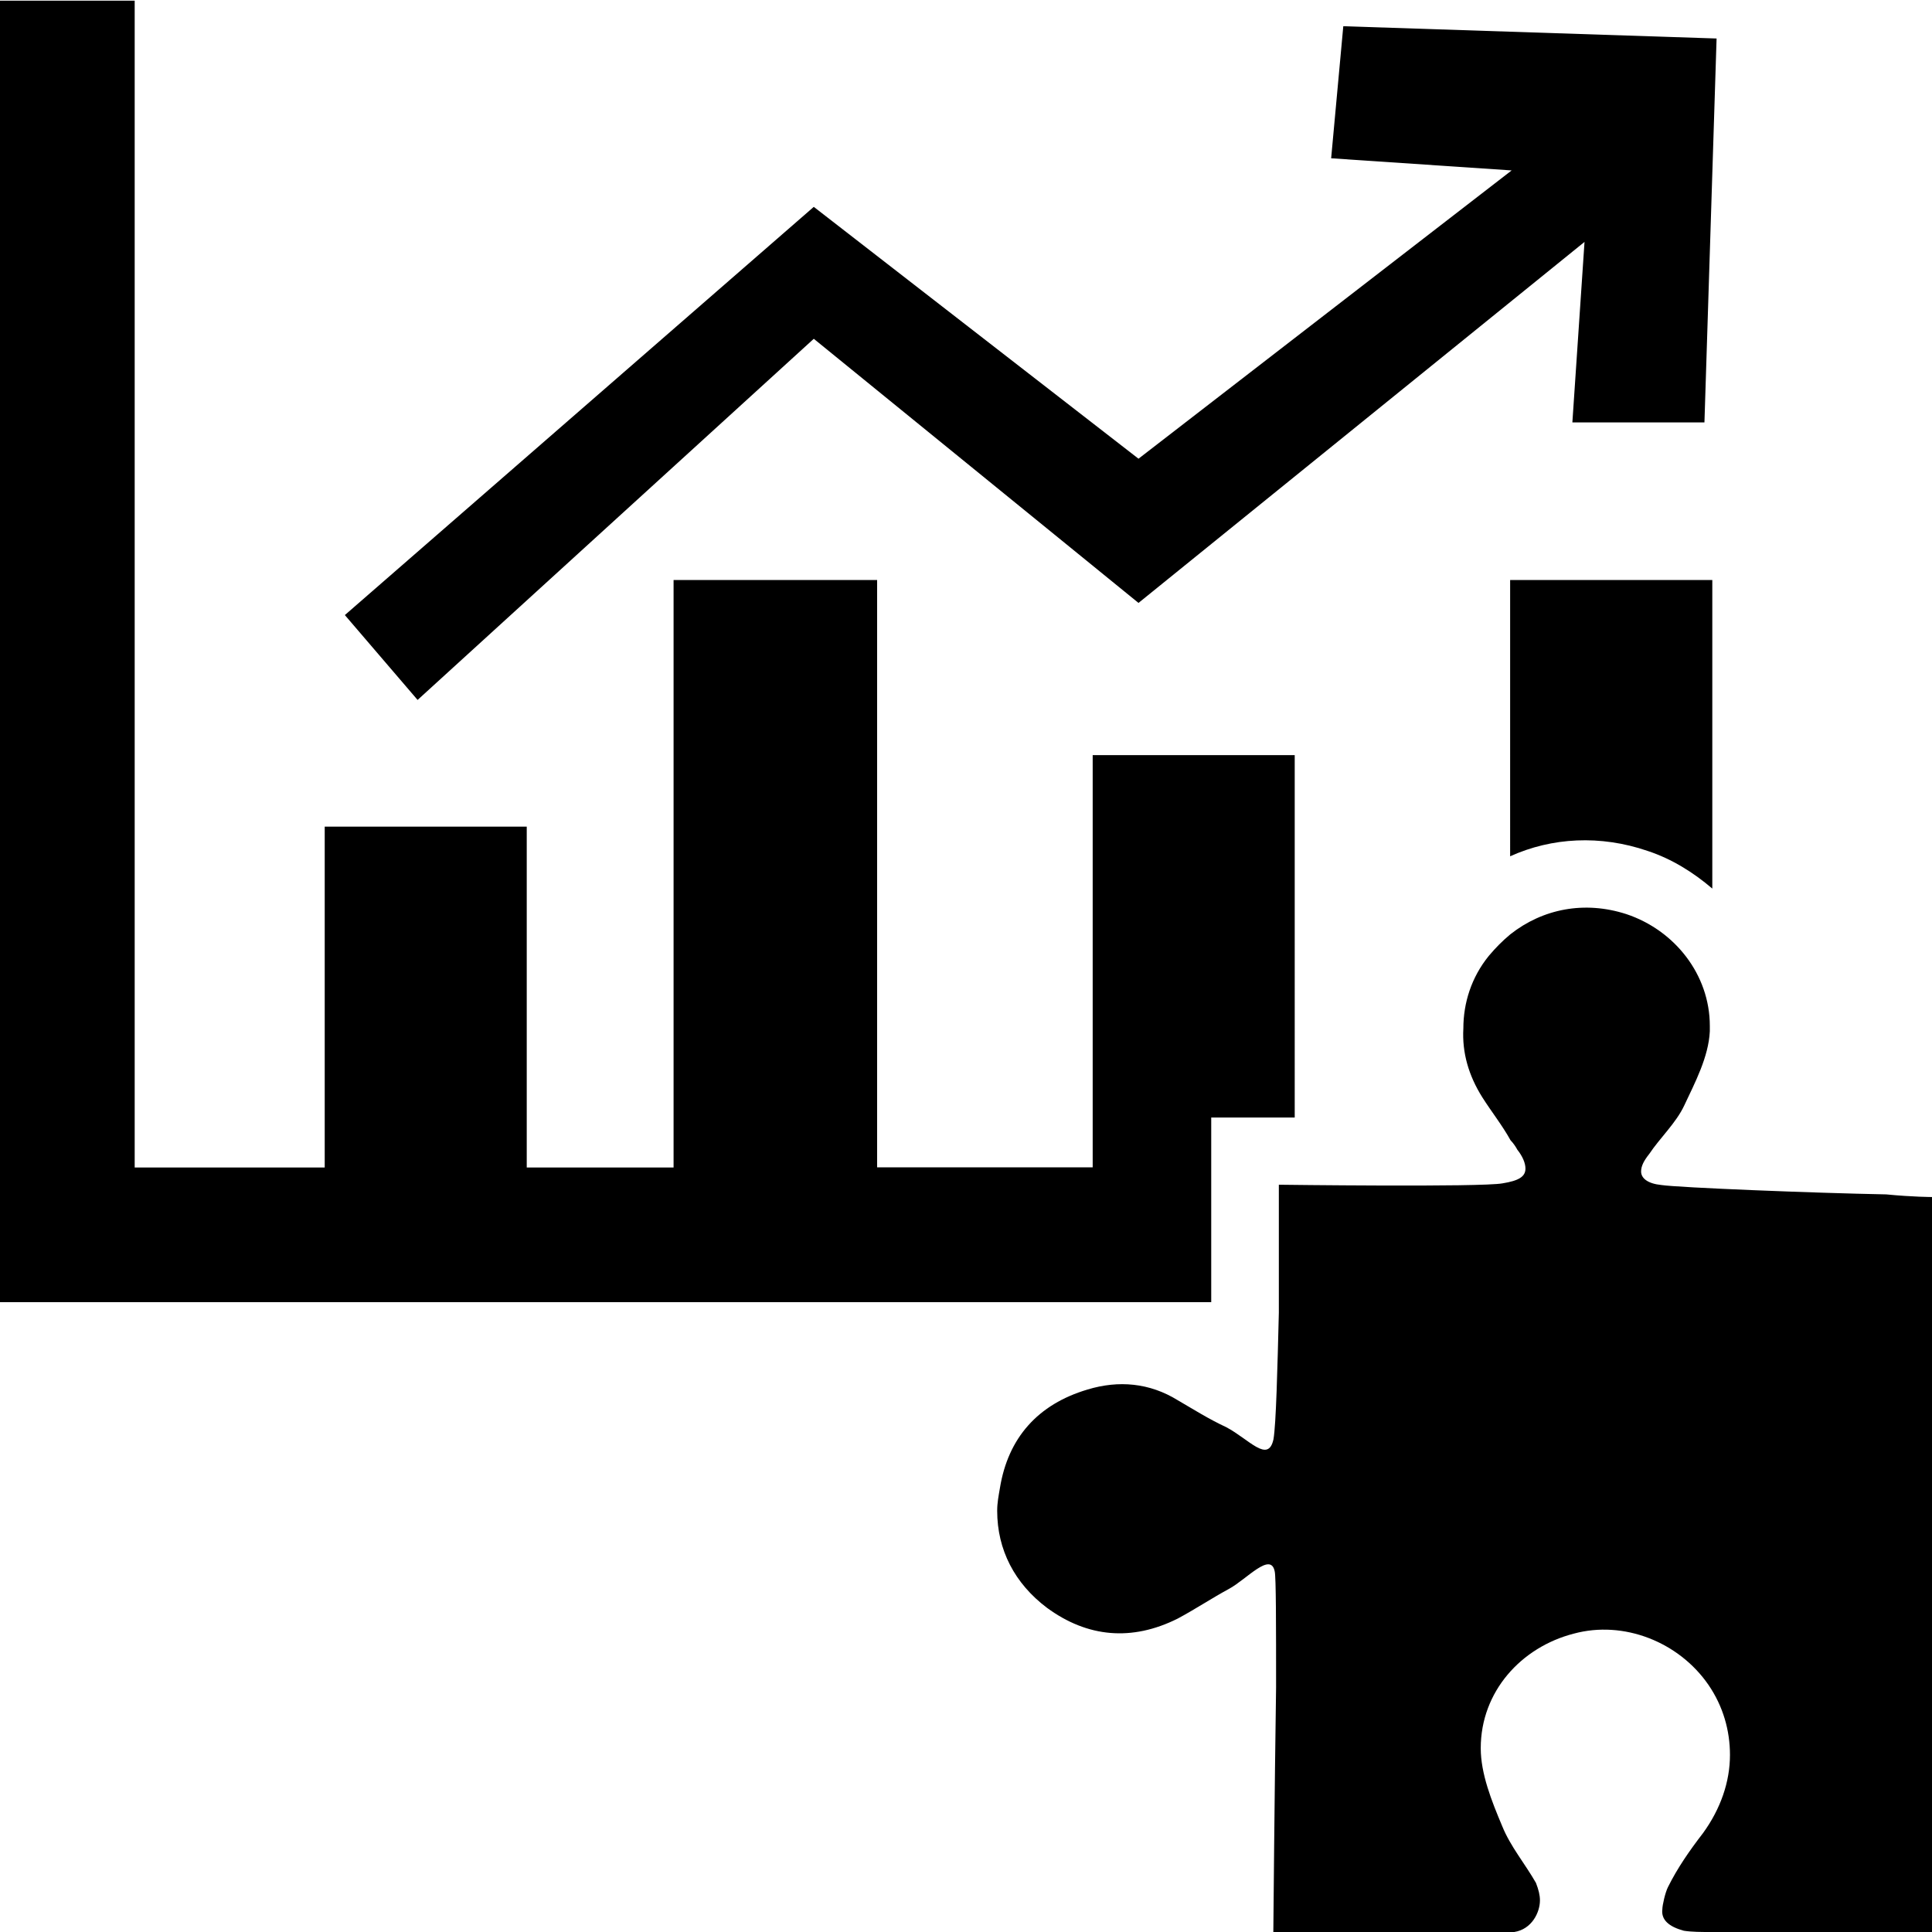 <?xml version="1.0" encoding="utf-8"?>

<!--
 ~   Copyright 2017, WSO2 Inc. (http://www.wso2.com)
 ~
 ~   Licensed under the Apache License, Version 2.0 (the "License");
 ~   you may not use this file except in compliance with the License.
 ~   You may obtain a copy of the License at
 ~
 ~        http://www.apache.org/licenses/LICENSE-2.0
 ~
 ~   Unless required by applicable law or agreed to in writing, software
 ~   distributed under the License is distributed on an "AS IS" BASIS,
 ~   WITHOUT WARRANTIES OR CONDITIONS OF ANY KIND, either express or implied.
 ~   See the License for the specific language governing permissions and
 ~   limitations under the License.
-->

<svg version="1.1" id="analytics-extensions" xmlns="http://www.w3.org/2000/svg" xmlns:xlink="http://www.w3.org/1999/xlink"
	 x="0px" y="0px" viewBox="0 0 14 14" style="enable-background:new 0 0 14 14;" xml:space="preserve">
<path d="M10.944,4.203h1.464v2.236c-0.137-0.117-0.293-0.215-0.469-0.273
	c-0.342-0.117-0.693-0.098-0.996,0.039V4.203z M13.668,8.655
	c-0.527-0.01-1.504-0.049-1.63-0.068c-0.098-0.01-0.146-0.049-0.146-0.098
	c0-0.039,0.02-0.078,0.059-0.127c0.078-0.117,0.195-0.225,0.254-0.352
	c0.078-0.166,0.176-0.351,0.185-0.537c0-0.01,0-0.029,0-0.039
	c0-0.371-0.254-0.693-0.605-0.81c-0.303-0.098-0.605-0.039-0.84,0.146
	c-0.059,0.049-0.107,0.098-0.156,0.156c-0.127,0.156-0.185,0.342-0.185,0.527
	c-0.01,0.176,0.039,0.342,0.137,0.498c0.068,0.107,0.146,0.205,0.205,0.312
	c0.02,0.02,0.039,0.049,0.049,0.068c0.039,0.049,0.059,0.098,0.059,0.137
	c0,0.059-0.049,0.088-0.166,0.107c-0.156,0.029-1.621,0.01-1.621,0.01
	s0,0.41,0,0.849c0,0.029,0,0.049,0,0.078c-0.01,0.4-0.02,0.81-0.039,0.918
	c-0.039,0.176-0.176,0-0.342-0.088c-0.127-0.059-0.234-0.127-0.351-0.195
	c-0.205-0.127-0.43-0.146-0.654-0.078c-0.361,0.107-0.576,0.351-0.635,0.713
	c-0.01,0.059-0.02,0.107-0.02,0.166c0,0.283,0.127,0.527,0.361,0.703
	c0.293,0.215,0.615,0.244,0.947,0.078c0.127-0.068,0.244-0.146,0.371-0.215
	c0.127-0.068,0.303-0.273,0.332-0.127c0.01,0.039,0.01,0.4,0.01,0.84
	C9.236,12.96,9.227,14,9.227,14s1.004,0,1.648,0.01c0.039,0,0.068,0,0.098-0.01
	c0.127-0.02,0.186-0.142,0.186-0.229c0-0.039-0.01-0.078-0.029-0.127
	c-0.078-0.137-0.185-0.264-0.244-0.41c-0.078-0.185-0.156-0.381-0.156-0.566
	c0-0.41,0.293-0.732,0.674-0.83c0.361-0.098,0.761,0.059,0.976,0.371
	c0.107,0.156,0.156,0.332,0.156,0.508c0,0.195-0.068,0.391-0.195,0.566
	c-0.098,0.127-0.186,0.254-0.254,0.391c-0.02,0.039-0.041,0.132-0.041,0.161
	c-0.01,0.078,0.049,0.127,0.156,0.156C12.26,14,12.329,14,12.397,14
	C12.895,14.01,14,14,14,14V8.674C14,8.674,13.863,8.674,13.668,8.655z M5.897,2.455
	l2.353,1.914l3.232-2.616l-0.088,1.308h0.957l0.088-2.782L9.734,0.19
	L9.646,1.147l1.308,0.088L8.25,3.324L5.897,1.499L2.499,4.457l0.527,0.615
	L5.897,2.455z M8.777,9.436c0-0.43,0-0.84,0-0.849V8.098h0.488
	c0.039,0,0.078,0,0.117,0V5.472H7.918v2.987H6.356V4.203H4.881v4.257H3.817V5.99
	H2.353v2.47H0.976V0.005H0v8.455v0.976h0.976h1.377h1.464h1.064h1.474h1.562
	H8.777z"/>
</svg>

